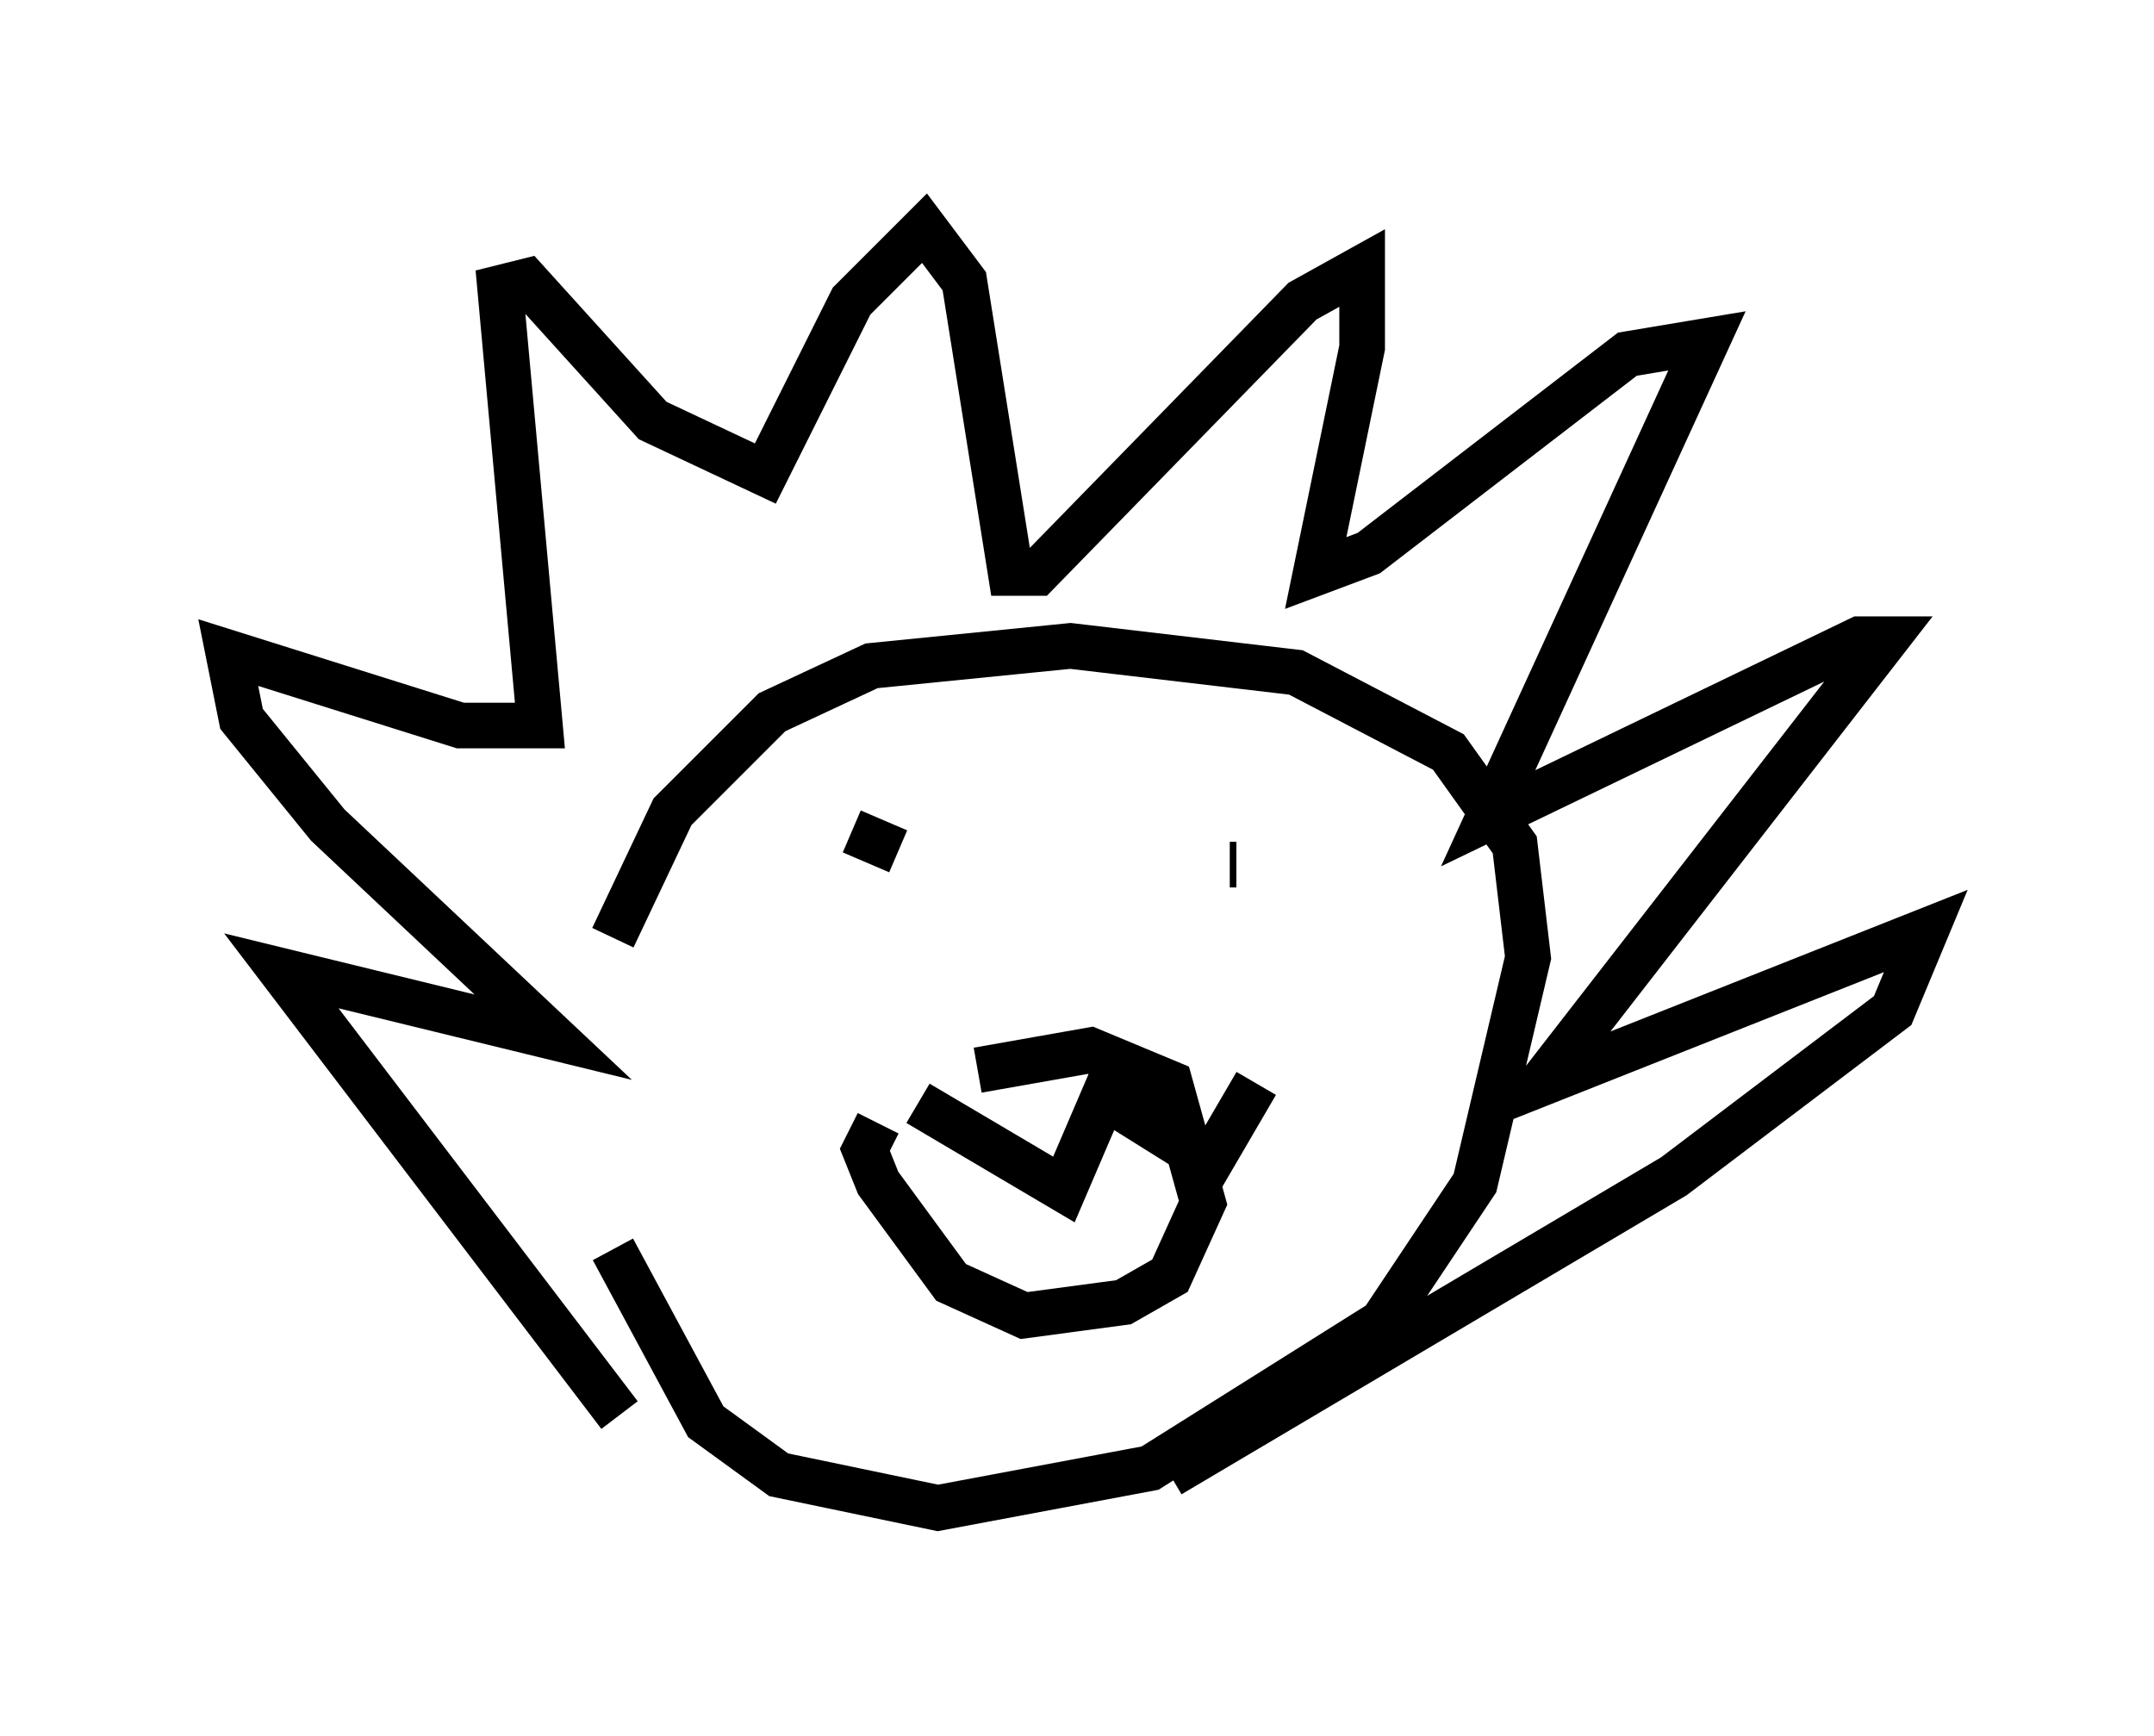 <?xml version="1.0" encoding="utf-8" ?>
<svg baseProfile="full" height="38.033" version="1.1" width="47.184" xmlns="http://www.w3.org/2000/svg" xmlns:ev="http://www.w3.org/2001/xml-events" xmlns:xlink="http://www.w3.org/1999/xlink"><defs /><rect fill="white" height="38.033" width="47.184" x="0" y="0" /><path d="M12.844, 24.173 m0.581, -3.631 l1.307, -2.76 2.179, -2.179 l2.179, -1.017 4.358, -0.436 l4.939, 0.581 3.341, 1.743 l1.453, 2.034 0.291, 2.469 l-1.162, 4.939 -2.034, 3.05 l-5.084, 3.196 -4.648, 0.872 l-3.486, -0.726 -1.598, -1.162 l-2.034, -3.777 m0.145, 3.631 l-7.408, -9.732 5.955, 1.453 l-4.939, -4.648 -1.888, -2.324 l-0.291, -1.453 5.084, 1.598 l1.743, 0.0 -0.872, -9.587 l0.581, -0.145 2.76, 3.05 l2.469, 1.162 1.888, -3.777 l1.598, -1.598 0.872, 1.162 l1.017, 6.391 0.581, 0.0 l5.81, -5.955 1.307, -0.726 l0.0, 1.743 -1.017, 4.939 l1.162, -0.436 5.665, -4.358 l1.743, -0.291 -4.793, 10.458 l8.134, -3.922 0.581, 0.0 l-7.553, 9.732 8.425, -3.341 l-0.726, 1.743 -4.793, 3.631 l-11.039, 6.536 m-6.391, -7.698 l-0.291, 0.581 0.291, 0.726 l1.598, 2.179 1.598, 0.726 l2.179, -0.291 1.017, -0.581 l0.726, -1.598 -0.726, -2.615 l-1.743, -0.726 -2.469, 0.436 m-1.307, 0.726 l3.196, 1.888 0.872, -2.034 l2.324, 1.453 1.017, -1.743 m-9.441, -6.682 l0.0, 0.0 m0.581, 1.162 l1.017, 0.436 m7.408, 0.291 l-0.145, 0.0 " fill="none" stroke="black" stroke-width="1" /></svg>